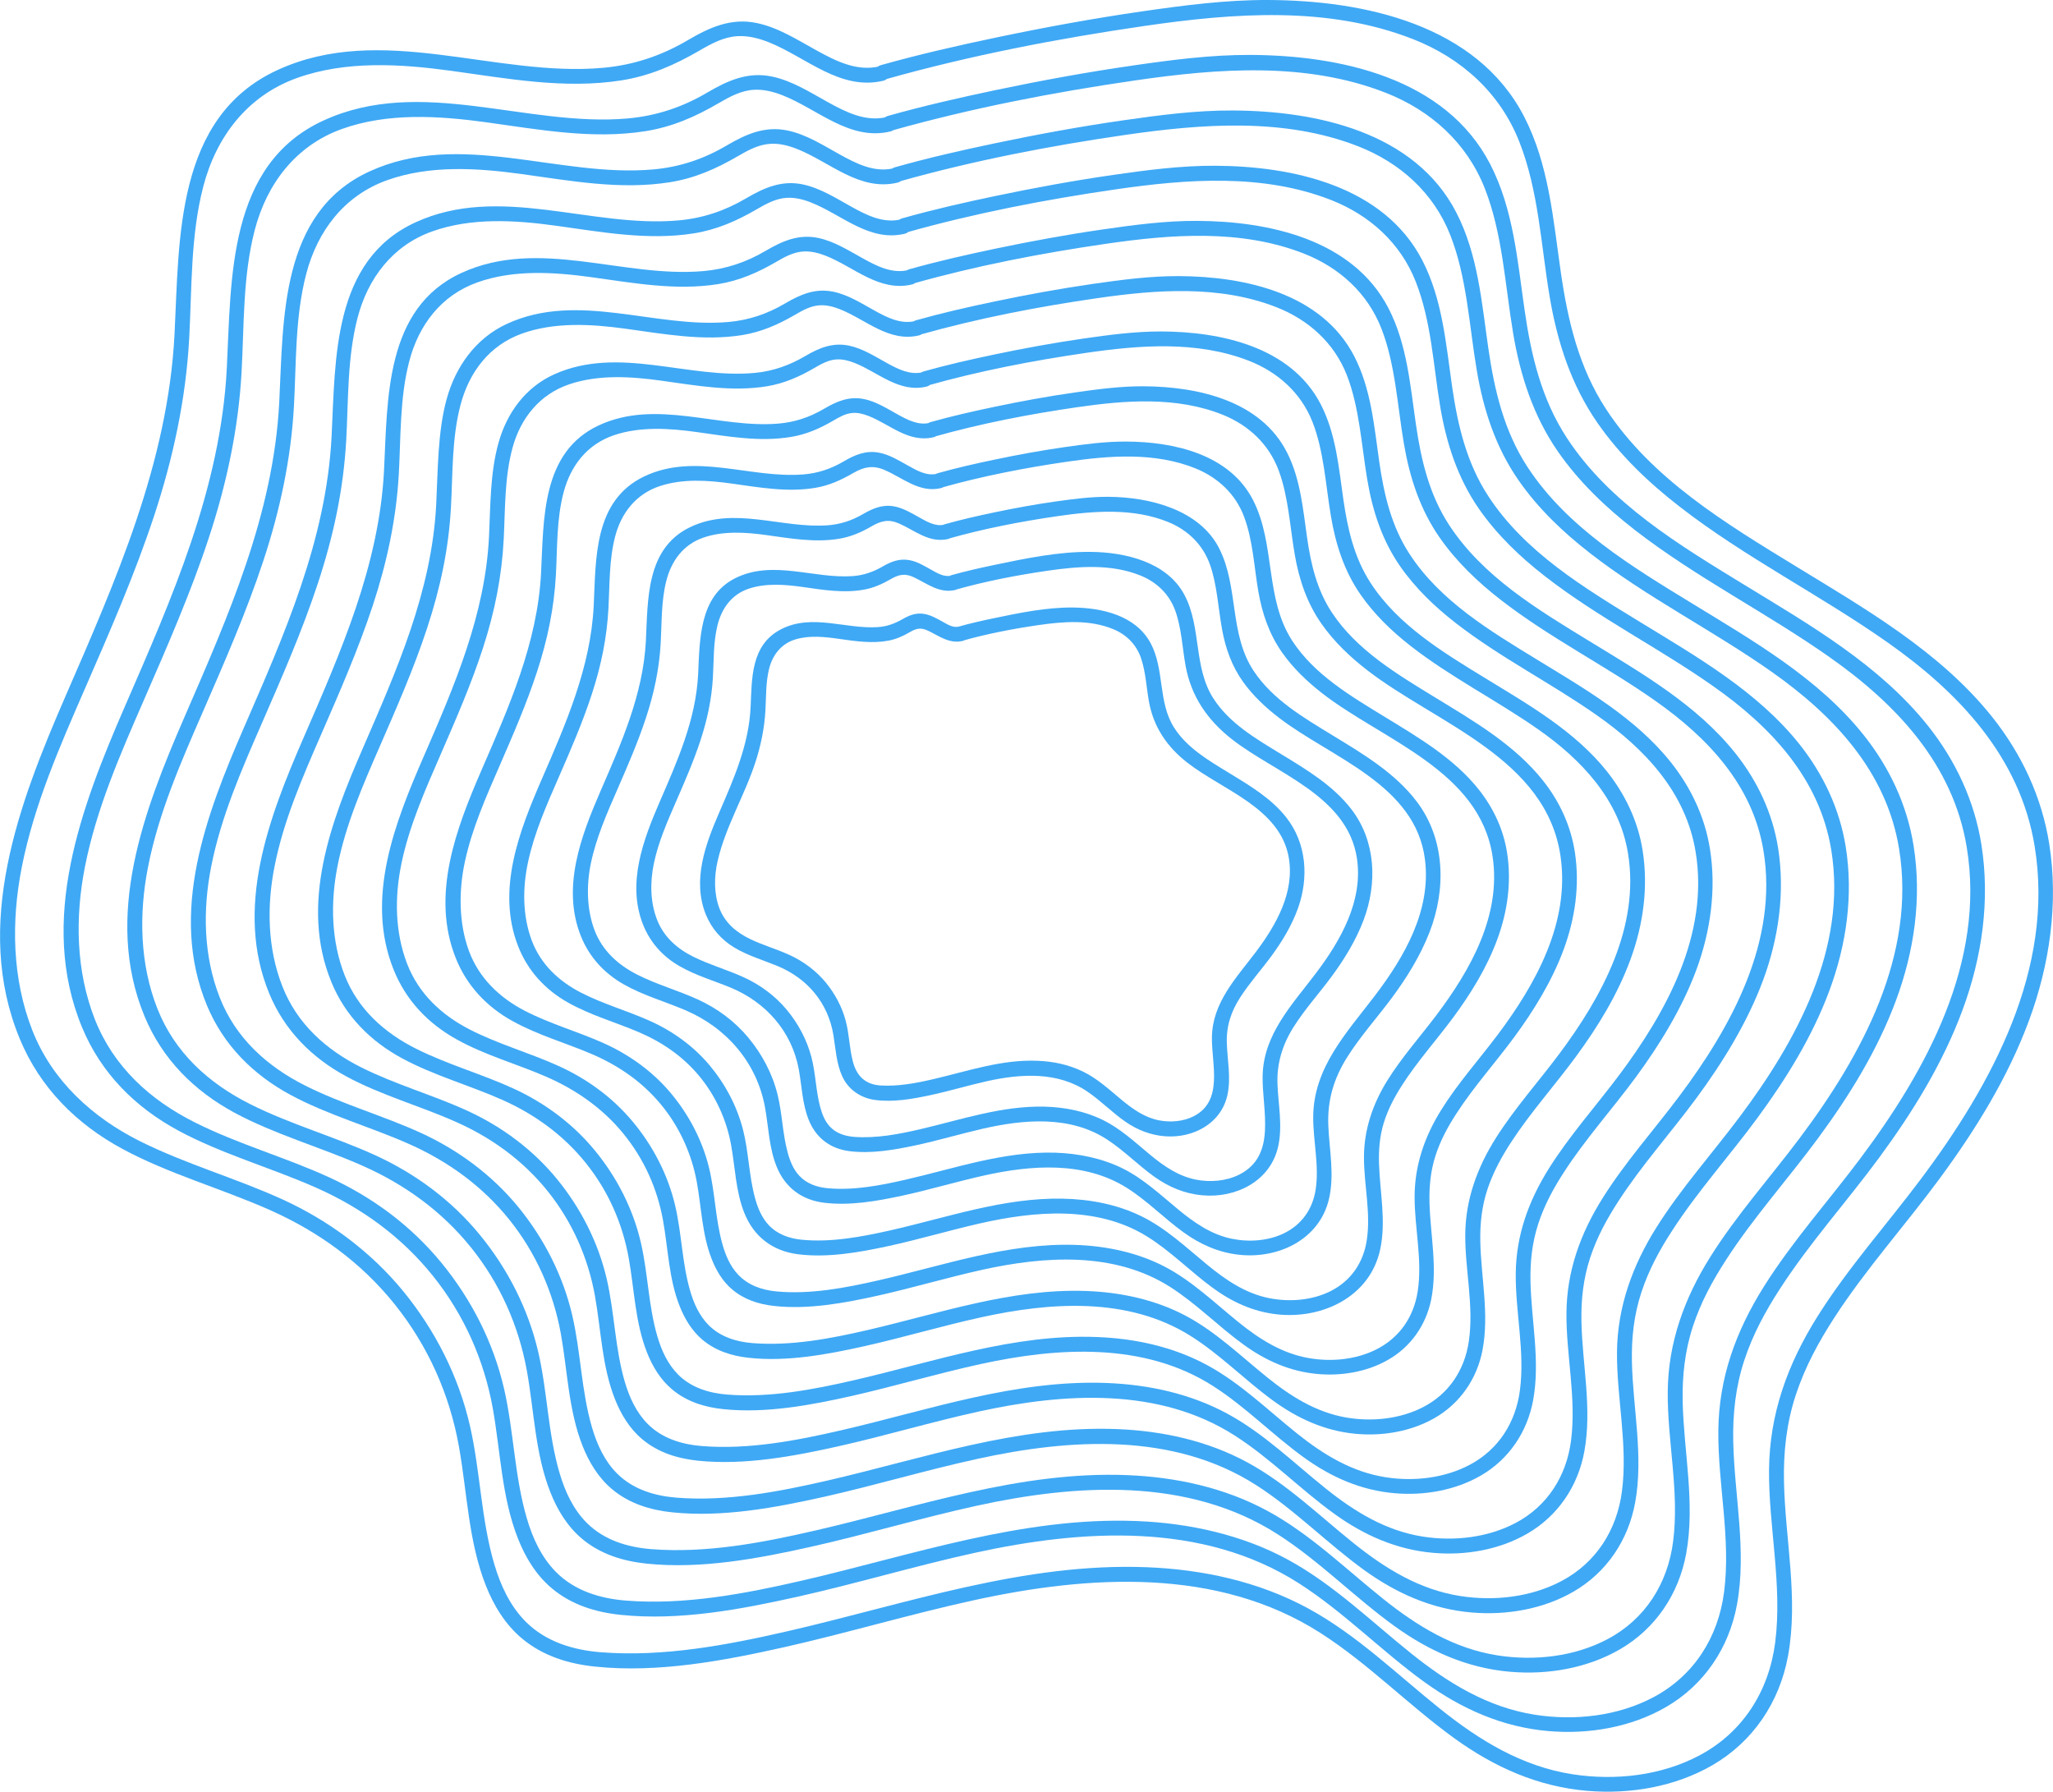 <?xml version="1.0" encoding="UTF-8"?>
<svg id="Layer_2" data-name="Layer 2" xmlns="http://www.w3.org/2000/svg" viewBox="0 0 413.47 360.83">
  <defs>
    <style>
      .cls-1 {
        fill: #3fa9f5;
        stroke-width: 0px;
      }
    </style>
  </defs>
  <g id="Layer_1-2" data-name="Layer 1">
    <g>
      <path class="cls-1" d="M178.17,16.02c17.14-4.84,34.82-8.25,52.44-10.81,17.84-2.59,36.83-4.06,53.99,2.68,9.73,3.82,17.51,10.82,21.38,20.64,3.91,9.94,4.36,20.81,6.12,31.24,1.54,9.12,4.34,17.8,9.66,25.44,4.53,6.51,10.3,12.01,16.55,16.85,13.2,10.24,28.23,17.73,41.87,27.33,14.34,10.09,26.65,23.07,29.59,41,4.06,24.74-8.64,48.03-22.97,67.13-6.88,9.17-14.58,17.77-20.7,27.49s-9.72,19.75-9.82,31.02,2.72,23.17,1.24,34.73c-1.26,9.78-6.49,18.09-15.24,22.74-7.73,4.11-17.02,5.13-25.61,3.8-10.17-1.58-18.73-6.84-26.65-13.18-8.67-6.94-16.72-14.86-26.55-20.21-9.97-5.42-21.25-7.86-32.53-8.3-24.71-.96-48.24,7.33-71.99,12.81-12.3,2.84-25.3,5.32-37.98,4.31-5.56-.44-11.04-2.11-15.07-6.13-3.19-3.19-5.1-7.36-6.36-11.63-2.68-9.1-2.79-18.7-4.91-27.91-2.28-9.91-7-19.19-13.43-27.04s-14.85-14.15-24.22-18.44c-9.47-4.33-19.57-7.14-28.89-11.81s-17.54-12.01-21.56-22.23c-4.11-10.44-4.29-21.98-2.15-32.88,2.46-12.52,7.63-24.28,12.7-35.92,5.01-11.5,10.05-23.01,13.98-34.93,3.81-11.57,6.37-23.43,7.04-35.61.56-10.21.25-20.67,2.84-30.64,2.6-10.01,8.88-18.25,18.81-21.83,9.88-3.56,20.89-2.87,31.12-1.47,11.34,1.56,22.86,3.73,34.31,1.92,5.72-.91,10.71-3.1,15.68-5.99,2.39-1.39,4.89-2.76,7.71-2.91,2.13-.11,4.23.43,6.21,1.21,7.54,2.98,14.43,9.86,23.14,7.76,1.88-.45,1.08-3.34-.8-2.89-4.54,1.09-8.81-1.08-12.69-3.22s-7.67-4.59-12-5.5c-5.2-1.09-9.52.87-13.94,3.47-5.32,3.13-10.92,5-17.08,5.55-21.72,1.93-44.57-9.2-65.54.45-20.59,9.48-19.74,33.98-20.72,53.18-1.33,25.94-11.81,49.55-22.01,73.03-9.28,21.37-18.68,45.9-9.15,68.9,4.07,9.83,11.42,17.16,20.71,22.17s19.86,7.94,29.64,12.28c9.8,4.35,18.38,10.56,25.12,18.95s11.09,18.19,12.96,28.64c1.67,9.32,1.91,19.12,5.42,28.02,1.6,4.05,3.9,7.84,7.26,10.66,4.22,3.54,9.41,5.14,14.82,5.69,12.57,1.3,25.73-1.16,37.95-3.9s25.42-6.66,38.25-9.47c23.13-5.06,49.04-6.71,69.83,6.6,9.67,6.19,17.72,14.53,27.01,21.24,8.01,5.78,16.78,9.7,26.69,10.54,8.62.73,17.68-.8,25.22-5.16,8.21-4.75,13.55-12.74,15.24-22.04,2.11-11.61-.56-23.35-.82-34.99-.13-5.98.5-11.85,2.38-17.54s4.59-10.65,7.73-15.51c6.39-9.87,14.31-18.64,21.27-28.1,7.23-9.82,13.71-20.29,17.96-31.77,4.18-11.29,5.97-23.65,4.08-35.6-1.49-9.42-5.55-18.08-11.46-25.51-10.44-13.12-25.44-21.74-39.53-30.35-14.04-8.59-29.09-17.63-38.29-31.72-5.44-8.33-7.67-17.75-9.08-27.49-1.54-10.62-2.39-21.7-7.4-31.39C297.35,4.89,274.67.09,255.47,0c-8.49-.04-17,1.07-25.38,2.28-9.85,1.42-19.65,3.22-29.39,5.26-7.82,1.64-15.64,3.42-23.33,5.59-1.86.52-1.07,3.42.8,2.89h0Z"/>
      <path class="cls-1" d="M179.6,26.3c16.03-4.52,32.57-7.72,49.05-10.11,16.67-2.42,34.41-3.79,50.45,2.5,9.07,3.56,16.33,10.09,19.93,19.24s4.08,19.47,5.72,29.22c1.44,8.54,4.07,16.66,9.04,23.82,4.24,6.1,9.64,11.24,15.49,15.78,12.35,9.58,26.42,16.6,39.18,25.58,13.4,9.42,24.89,21.54,27.64,38.29,3.8,23.11-8.09,44.87-21.47,62.72-6.43,8.58-13.64,16.62-19.36,25.71s-9.1,18.5-9.2,29.06c-.1,10.82,2.55,21.67,1.16,32.48-1.18,9.12-6.05,16.85-14.21,21.19-7.21,3.83-15.88,4.79-23.88,3.54-9.49-1.48-17.49-6.39-24.89-12.31-8.12-6.5-15.66-13.91-24.86-18.92s-19.9-7.37-30.47-7.78c-23.12-.89-45.14,6.86-67.37,11.99-11.5,2.65-23.65,4.97-35.5,4.03-5.17-.41-10.28-1.96-14.02-5.7-2.97-2.97-4.75-6.85-5.92-10.84-2.51-8.51-2.61-17.49-4.59-26.11-2.14-9.29-6.56-17.98-12.59-25.34-6.12-7.48-13.9-13.25-22.67-17.26-8.85-4.05-18.31-6.67-27.02-11.05-9.02-4.52-16.37-11.2-20.13-20.74-3.83-9.75-4.01-20.53-2.01-30.71,2.3-11.7,7.13-22.7,11.87-33.58s9.41-21.54,13.09-32.7c3.57-10.83,5.96-21.94,6.59-33.33.53-9.54.23-19.32,2.65-28.63,2.43-9.33,8.27-17.02,17.52-20.35s19.5-2.68,29.06-1.37c10.63,1.46,21.42,3.5,32.14,1.79,5.36-.85,10.03-2.9,14.69-5.62,2.22-1.29,4.54-2.57,7.16-2.71,1.99-.1,3.94.4,5.78,1.13,7.08,2.8,13.52,9.23,21.69,7.26,1.88-.45,1.08-3.34-.8-2.89-4.22,1.01-8.2-1.02-11.79-3s-7.19-4.3-11.25-5.16c-4.89-1.03-8.96.81-13.11,3.25-4.96,2.92-10.18,4.66-15.93,5.18-20.34,1.81-41.72-8.61-61.35.44-19.29,8.88-18.51,31.83-19.43,49.83-1.24,24.24-11.04,46.31-20.58,68.26-8.69,20.02-17.49,42.98-8.57,64.52,3.82,9.22,10.7,16.1,19.42,20.8s18.58,7.43,27.72,11.48,17.18,9.87,23.48,17.71,10.35,16.99,12.1,26.75c1.56,8.72,1.78,17.89,5.07,26.21,1.5,3.8,3.66,7.36,6.82,10.01,3.97,3.33,8.84,4.83,13.93,5.35,11.77,1.21,24.08-1.09,35.52-3.65,11.99-2.68,23.77-6.23,35.78-8.86,21.61-4.73,45.82-6.27,65.24,6.16,9.05,5.79,16.57,13.59,25.26,19.87,7.51,5.42,15.72,9.09,25.02,9.88,8.08.69,16.57-.75,23.64-4.84,7.7-4.46,12.71-11.95,14.3-20.67,1.98-10.87-.52-21.86-.76-32.76-.12-5.58.47-11.06,2.22-16.38s4.29-9.95,7.23-14.48c5.98-9.23,13.38-17.44,19.9-26.29,6.77-9.19,12.83-18.99,16.81-29.74s5.59-22.15,3.82-33.35c-1.4-8.83-5.2-16.94-10.74-23.91-9.77-12.28-23.81-20.35-37-28.41-13.12-8.02-27.19-16.47-35.78-29.64-5.08-7.78-7.17-16.59-8.48-25.69-1.44-9.94-2.24-20.31-6.93-29.39-9-17.41-30.25-21.91-48.24-22-7.95-.04-15.92,1-23.77,2.14-9.21,1.33-18.38,3.01-27.49,4.92-7.32,1.54-14.62,3.2-21.82,5.23-1.86.52-1.07,3.42.8,2.89h0Z"/>
      <path class="cls-1" d="M181.03,36.57c14.93-4.21,30.32-7.19,45.66-9.41s32-3.53,46.91,2.33c8.4,3.3,15.14,9.36,18.48,17.84s3.8,18.12,5.33,27.2c1.34,7.96,3.79,15.53,8.43,22.2,3.95,5.69,8.99,10.48,14.44,14.71,11.5,8.93,24.61,15.46,36.5,23.83,12.45,8.76,23.12,20.02,25.68,35.58,3.53,21.48-7.54,41.72-19.98,58.31-5.99,7.99-12.7,15.47-18.02,23.94-5.21,8.28-8.49,17.26-8.58,27.11-.09,10.07,2.38,20.18,1.08,30.24-1.09,8.45-5.61,15.62-13.18,19.63-6.68,3.55-14.73,4.44-22.15,3.29-8.82-1.37-16.25-5.93-23.12-11.43-7.56-6.05-14.59-12.96-23.16-17.63-8.71-4.74-18.56-6.87-28.42-7.25-21.54-.83-42.04,6.39-62.74,11.16-10.69,2.47-22,4.62-33.02,3.75-4.79-.38-9.51-1.82-12.98-5.28-2.76-2.75-4.4-6.35-5.49-10.04-2.34-7.92-2.43-16.28-4.28-24.31-2-8.66-6.13-16.77-11.75-23.63-5.7-6.97-12.96-12.35-21.13-16.08s-17.05-6.21-25.16-10.28c-8.37-4.2-15.2-10.39-18.69-19.25-3.56-9.06-3.73-19.07-1.87-28.53,2.14-10.89,6.63-21.11,11.04-31.23,4.37-10.03,8.77-20.07,12.2-30.47,3.33-10.09,5.55-20.44,6.14-31.06.49-8.87.21-17.96,2.47-26.63s7.66-15.78,16.24-18.87,18.12-2.49,27-1.28c9.91,1.36,19.97,3.26,29.98,1.67,5-.79,9.36-2.71,13.7-5.24,2.05-1.19,4.19-2.38,6.61-2.5,1.84-.1,3.65.37,5.35,1.05,6.61,2.62,12.61,8.6,20.25,6.76,1.88-.45,1.08-3.34-.8-2.89-3.89.94-7.58-.95-10.9-2.79s-6.71-4.02-10.49-4.81c-4.58-.96-8.39.75-12.29,3.04-4.6,2.71-9.45,4.33-14.77,4.8-18.96,1.69-38.86-8.01-57.17.42-18,8.29-17.28,29.69-18.14,46.48-1.15,22.55-10.28,43.08-19.14,63.5-8.1,18.66-16.3,40.06-7.99,60.14,3.56,8.6,9.99,15.04,18.12,19.42s17.3,6.92,25.81,10.69c8.52,3.78,15.98,9.18,21.84,16.47s9.61,15.79,11.24,24.86c1.46,8.12,1.66,16.65,4.72,24.4,1.4,3.55,3.42,6.89,6.37,9.37,3.71,3.12,8.27,4.52,13.04,5.02,10.96,1.13,22.44-1.01,33.1-3.4,11.16-2.5,22.13-5.8,33.31-8.25,20.09-4.4,42.6-5.83,60.66,5.73,8.42,5.39,15.43,12.65,23.52,18.49,7.01,5.06,14.67,8.47,23.34,9.21,7.54.64,15.47-.71,22.06-4.52,7.19-4.16,11.88-11.16,13.36-19.31,1.84-10.13-.48-20.36-.71-30.52-.11-5.19.44-10.28,2.06-15.22s3.99-9.24,6.72-13.46c5.57-8.59,12.46-16.24,18.52-24.47,6.31-8.57,11.95-17.7,15.66-27.71s5.21-20.66,3.55-31.1c-1.3-8.24-4.86-15.8-10.03-22.3-9.1-11.44-22.18-18.95-34.46-26.46-12.2-7.46-25.28-15.32-33.27-27.55-4.73-7.24-6.66-15.43-7.89-23.89-1.34-9.27-2.09-18.92-6.46-27.38-8.39-16.24-28.21-20.45-44.99-20.53-7.41-.04-14.84.94-22.16,1.99-8.58,1.24-17.11,2.8-25.59,4.58-6.81,1.43-13.61,2.97-20.32,4.87-1.86.52-1.07,3.42.8,2.89h0Z"/>
      <path class="cls-1" d="M182.46,46.84c13.82-3.9,28.07-6.65,42.27-8.71s29.58-3.26,43.37,2.16c7.74,3.04,13.96,8.63,17.03,16.44,3.15,8.01,3.52,16.78,4.93,25.18,1.24,7.37,3.52,14.4,7.81,20.58,3.67,5.27,8.33,9.72,13.39,13.64,10.66,8.27,22.8,14.33,33.81,22.08,11.51,8.09,21.36,18.5,23.73,32.88,3.26,19.86-6.99,38.57-18.49,53.9-5.54,7.39-11.75,14.32-16.69,22.16-4.83,7.68-7.88,16.02-7.96,25.15s2.21,18.68,1,28c-1.01,7.79-5.18,14.38-12.15,18.08-6.16,3.27-13.58,4.1-20.42,3.03-8.15-1.27-15.01-5.47-21.36-10.55-7.01-5.61-13.52-12.02-21.47-16.34-8.08-4.4-17.22-6.38-26.37-6.73-19.95-.77-38.94,5.91-58.12,10.34-9.89,2.28-20.34,4.28-30.54,3.47-4.4-.35-8.75-1.67-11.94-4.85-2.54-2.53-4.05-5.85-5.05-9.25-2.16-7.34-2.25-15.07-3.96-22.5-1.85-8.04-5.69-15.56-10.9-21.93s-12.01-11.44-19.58-14.91c-7.63-3.49-15.78-5.75-23.29-9.52-7.72-3.87-14.04-9.58-17.25-17.75-3.29-8.37-3.45-17.62-1.73-26.35,1.98-10.07,6.13-19.53,10.21-28.89s8.13-18.6,11.3-28.23,5.14-18.94,5.69-28.78c.45-8.2.2-16.61,2.28-24.62,2.07-7.97,7.05-14.55,14.96-17.39,7.92-2.85,16.74-2.31,24.93-1.18,9.2,1.26,18.53,3.02,27.81,1.55,4.64-.74,8.68-2.51,12.71-4.86,1.88-1.09,3.85-2.19,6.07-2.3,1.7-.09,3.36.34,4.93.97,6.15,2.44,11.7,7.97,18.81,6.26,1.88-.45,1.08-3.34-.8-2.89-3.57.86-6.96-.88-10-2.57s-6.23-3.73-9.74-4.47c-4.27-.9-7.83.69-11.46,2.82-4.24,2.5-8.71,4-13.62,4.43-17.58,1.56-36.01-7.41-52.98.41-16.7,7.69-16.05,27.54-16.85,43.13-1.07,20.86-9.51,39.85-17.71,58.73-7.51,17.3-15.11,37.15-7.41,55.77,3.31,7.99,9.27,13.97,16.83,18.05s16.01,6.4,23.89,9.9,14.77,8.49,20.19,15.23c5.34,6.65,8.87,14.59,10.38,22.96,1.35,7.51,1.54,15.42,4.37,22.59,1.31,3.31,3.18,6.41,5.93,8.72,3.46,2.91,7.71,4.22,12.15,4.68,10.16,1.05,20.79-.94,30.67-3.15s20.49-5.37,30.84-7.63c18.57-4.07,39.38-5.39,56.07,5.29,7.8,4.99,14.28,11.71,21.77,17.12,6.5,4.69,13.62,7.86,21.67,8.54,7,.59,14.36-.66,20.48-4.2,6.68-3.87,11.04-10.37,12.42-17.94,1.71-9.39-.44-18.87-.65-28.29-.11-4.8.4-9.5,1.91-14.07s3.68-8.54,6.21-12.43c5.16-7.96,11.54-15.03,17.15-22.66,5.84-7.94,11.07-16.4,14.51-25.68s4.82-19.17,3.29-28.86c-1.21-7.65-4.52-14.66-9.31-20.7-8.43-10.6-20.55-17.56-31.93-24.52s-23.38-14.16-30.76-25.47c-4.37-6.69-6.16-14.27-7.29-22.09-1.24-8.59-1.94-17.54-5.99-25.38-7.79-15.07-26.18-18.99-41.75-19.06-6.87-.03-13.76.87-20.54,1.85-7.94,1.15-15.84,2.59-23.69,4.24-6.31,1.32-12.6,2.75-18.81,4.51-1.86.52-1.07,3.42.8,2.89h0Z"/>
      <path class="cls-1" d="M183.89,57.11c12.71-3.59,25.82-6.12,38.89-8.02,13.16-1.91,27.17-2.99,39.83,1.98,7.08,2.78,12.77,7.89,15.58,15.04s3.23,15.43,4.54,23.17c1.15,6.79,3.24,13.27,7.2,18.96,3.38,4.86,7.67,8.96,12.33,12.57,9.81,7.62,20.99,13.19,31.13,20.33,10.56,7.43,19.6,16.97,21.77,30.17,3,18.23-6.44,35.42-16.99,49.49-5.1,6.8-10.81,13.18-15.35,20.39s-7.26,14.77-7.34,23.2,2.04,17.19.92,25.75c-.93,7.12-4.74,13.14-11.11,16.53-5.64,2.99-12.44,3.75-18.69,2.78-7.47-1.16-13.77-5.01-19.59-9.68-6.46-5.17-12.45-11.07-19.77-15.05-7.46-4.05-15.88-5.88-24.32-6.21-18.36-.71-35.84,5.44-53.49,9.52-9.09,2.1-18.69,3.93-28.06,3.18-4.02-.32-7.99-1.52-10.9-4.43-2.32-2.32-3.7-5.35-4.62-8.45-1.99-6.75-2.07-13.87-3.64-20.7-1.71-7.42-5.25-14.35-10.06-20.22s-11.07-10.54-18.04-13.73-14.52-5.29-21.42-8.76c-7.07-3.55-12.87-8.77-15.81-16.26-3.02-7.67-3.17-16.16-1.59-24.18,1.82-9.25,5.63-17.94,9.38-26.55s7.48-17.13,10.41-26c2.84-8.61,4.74-17.45,5.24-26.51.42-7.53.18-15.26,2.09-22.62s6.44-13.31,13.67-15.91c7.26-2.61,15.35-2.12,22.87-1.09,8.49,1.16,17.08,2.78,25.65,1.42,4.27-.68,8.01-2.32,11.72-4.48,1.71-1,3.5-1.99,5.52-2.1,1.55-.08,3.07.32,4.5.88,5.69,2.26,10.79,7.34,17.36,5.76,1.88-.45,1.08-3.34-.8-2.89-3.25.78-6.34-.82-9.11-2.35s-5.75-3.44-8.99-4.12c-3.97-.83-7.26.63-10.63,2.61-3.88,2.28-7.97,3.66-12.47,4.06-16.2,1.44-33.15-6.82-48.8.39-15.41,7.1-14.82,25.39-15.56,39.78-.98,19.16-8.74,36.61-16.27,53.96-6.93,15.95-13.92,34.23-6.83,51.39,3.05,7.38,8.55,12.91,15.54,16.68s14.73,5.89,21.98,9.11c7.24,3.21,13.57,7.79,18.55,13.99,4.9,6.1,8.14,13.39,9.51,21.07,1.24,6.91,1.41,14.18,4.02,20.78,1.21,3.06,2.94,5.94,5.49,8.08,3.21,2.7,7.14,3.91,11.26,4.34,9.35.96,19.15-.87,28.25-2.9,9.51-2.13,18.85-4.94,28.37-7.02,17.05-3.73,36.16-4.96,51.48,4.86,7.17,4.59,13.14,10.78,20.03,15.75,6,4.33,12.57,7.24,19.99,7.87,6.46.55,13.25-.61,18.9-3.88,6.17-3.57,10.21-9.58,11.48-16.58,1.57-8.65-.4-17.38-.59-26.05-.1-4.4.37-8.71,1.75-12.91s3.38-7.83,5.7-11.41c4.74-7.32,10.61-13.83,15.77-20.84s10.19-15.1,13.36-23.65c3.13-8.44,4.44-17.67,3.03-26.61-1.12-7.05-4.17-13.52-8.6-19.09-7.76-9.76-18.92-16.17-29.39-22.57s-21.47-13-28.26-23.39c-4.02-6.15-5.65-13.1-6.7-20.29-1.15-7.91-1.79-16.15-5.52-23.37-7.18-13.9-24.14-17.53-38.51-17.6-6.33-.03-12.68.8-18.93,1.71-7.3,1.05-14.57,2.39-21.79,3.9-5.8,1.22-11.59,2.53-17.3,4.14-1.86.52-1.07,3.42.8,2.89h0Z"/>
      <path class="cls-1" d="M185.32,67.39c11.6-3.27,23.57-5.59,35.5-7.32,11.99-1.74,24.75-2.72,36.29,1.81,6.41,2.52,11.59,7.16,14.13,13.64s2.95,14.09,4.14,21.15c1.05,6.21,2.97,12.13,6.59,17.34,3.09,4.45,7.01,8.2,11.28,11.51,8.97,6.96,19.17,12.06,28.44,18.58,9.61,6.76,17.84,15.45,19.81,27.46,2.73,16.6-5.89,32.26-15.5,45.07-4.66,6.21-9.87,12.03-14.01,18.61s-6.65,13.53-6.72,21.24c-.07,7.83,1.87,15.69.84,23.51-.85,6.46-4.3,11.91-10.08,14.98-5.11,2.71-11.29,3.41-16.96,2.52-6.8-1.06-12.53-4.56-17.83-8.8-5.9-4.72-11.38-10.12-18.08-13.76-6.83-3.71-14.54-5.39-22.26-5.68-16.77-.65-32.74,4.97-48.87,8.69-8.29,1.91-17.04,3.58-25.58,2.9-3.63-.29-7.22-1.38-9.86-4.01-2.1-2.1-3.35-4.85-4.18-7.66-1.82-6.16-1.89-12.66-3.33-18.9-1.57-6.79-4.81-13.14-9.22-18.52-4.45-5.43-10.12-9.64-16.49-12.56-6.41-2.93-13.25-4.83-19.56-7.99-6.42-3.22-11.7-7.96-14.38-14.76-2.75-6.98-2.89-14.71-1.46-22,1.66-8.44,5.13-16.36,8.55-24.2,3.41-7.82,6.84-15.65,9.51-23.77s4.33-15.95,4.79-24.24c.38-6.87.16-13.91,1.91-20.61s5.83-12.08,12.39-14.44,13.97-1.93,20.81-.99c7.77,1.06,15.64,2.54,23.48,1.3,3.91-.62,7.33-2.13,10.73-4.11,1.54-.9,3.15-1.8,4.97-1.9,1.4-.08,2.78.29,4.07.8,5.22,2.08,9.88,6.71,15.92,5.26,1.88-.45,1.08-3.34-.8-2.89-2.93.7-5.72-.75-8.21-2.13-2.62-1.45-5.27-3.15-8.24-3.77-3.66-.77-6.7.56-9.81,2.4-3.52,2.07-7.24,3.33-11.32,3.69-14.82,1.32-30.29-6.22-44.61.37-6.32,2.91-10.39,8.66-12.18,15.25s-1.72,14.12-2.08,21.17c-.89,17.47-7.97,33.38-14.84,49.2-6.34,14.59-12.73,31.31-6.24,47.01,2.8,6.77,7.84,11.85,14.24,15.3s13.45,5.38,20.06,8.31c6.6,2.93,12.37,7.1,16.91,12.75s7.4,12.19,8.65,19.18c1.13,6.31,1.29,12.94,3.67,18.97,1.11,2.82,2.7,5.46,5.04,7.43,2.96,2.49,6.57,3.61,10.37,4,8.55.88,17.51-.79,25.82-2.66s17.21-4.51,25.9-6.41c15.53-3.4,32.93-4.52,46.9,4.42,6.55,4.19,11.99,9.84,18.28,14.38,5.5,3.97,11.52,6.63,18.31,7.2,5.91.5,12.14-.57,17.32-3.56,5.66-3.28,9.37-8.79,10.54-15.21,1.44-7.91-.36-15.89-.54-23.82-.09-4.01.33-7.93,1.59-11.75s3.08-7.13,5.19-10.38c4.33-6.68,9.69-12.62,14.4-19.02s9.31-13.81,12.21-21.62c2.86-7.73,4.06-16.18,2.76-24.36-1.02-6.46-3.83-12.39-7.88-17.48-7.09-8.91-17.29-14.77-26.86-20.62s-19.57-11.84-25.75-21.3c-3.66-5.6-5.15-11.94-6.1-18.49-1.05-7.24-1.64-14.76-5.06-21.37-6.58-12.73-22.11-16.06-35.27-16.13-5.79-.03-11.59.74-17.31,1.56-6.67.96-13.3,2.18-19.89,3.56-5.3,1.11-10.58,2.31-15.79,3.78-1.86.52-1.07,3.42.8,2.89h0Z"/>
      <path class="cls-1" d="M186.75,77.66c10.44-2.95,21.21-5.03,31.94-6.59,10.83-1.58,22.33-2.48,32.78,1.56,5.81,2.25,10.53,6.44,12.84,12.29s2.66,12.61,3.72,18.94c.94,5.66,2.66,11.07,5.94,15.82,2.77,4.01,6.29,7.41,10.12,10.4,8.14,6.35,17.41,10.98,25.84,16.9s16.15,13.94,17.94,24.81c2.45,14.9-5.27,28.98-13.87,40.49-4.21,5.63-8.93,10.89-12.7,16.84-3.77,5.95-6.15,12.42-6.2,19.52s1.78,14.39.71,21.53c-.86,5.77-4.02,10.53-9.22,13.21-4.66,2.4-10.29,2.96-15.42,2.09-6.11-1.05-11.22-4.27-15.98-8.11-5.33-4.3-10.33-9.18-16.43-12.41s-13.11-4.73-20.05-4.97c-15.11-.53-29.5,4.52-44.03,7.88-7.48,1.73-15.39,3.23-23.1,2.62-3.26-.26-6.48-1.24-8.84-3.6-1.91-1.91-3.02-4.42-3.76-6.98-1.62-5.6-1.68-11.5-3.01-17.15-1.47-6.23-4.49-12.03-8.59-16.93-4.08-4.88-9.25-8.62-15.03-11.22s-12-4.34-17.68-7.24-10.34-7.21-12.68-13.28c-2.47-6.43-2.53-13.49-1.14-20.17,1.6-7.73,4.85-14.97,7.98-22.17s6.11-14.05,8.47-21.34,3.77-14.39,4.15-21.86c.31-6.13.15-12.42,1.78-18.39,1.62-5.92,5.44-10.72,11.36-12.74s12.48-1.6,18.59-.75c7.06.98,14.22,2.3,21.34,1.12,3.47-.58,6.52-1.94,9.54-3.7,1.37-.8,2.81-1.61,4.43-1.7,1.26-.07,2.49.26,3.65.72,4.76,1.9,8.97,6.08,14.48,4.75,1.88-.45,1.08-3.34-.8-2.89-2.55.61-4.99-.64-7.18-1.84-2.43-1.34-4.88-2.93-7.63-3.51-3.26-.69-6.03.44-8.81,2.08-3.17,1.86-6.45,3.05-10.13,3.4-13.47,1.29-27.43-5.57-40.47.3-5.77,2.6-9.53,7.79-11.2,13.78-1.7,6.09-1.61,12.54-1.91,18.8-.75,15.76-6.94,30.08-13.15,44.36-5.78,13.29-11.84,28.53-6.08,42.91,2.48,6.2,6.95,10.9,12.77,14.11s12.01,4.89,17.95,7.47,11.34,6.31,15.53,11.43,6.85,11.07,8.01,17.44c1.05,5.77,1.17,11.85,3.37,17.36,1.01,2.55,2.45,4.94,4.56,6.73,2.65,2.24,5.88,3.27,9.29,3.65,7.73.86,15.86-.66,23.38-2.34s15.58-4.07,23.45-5.8c13.92-3.07,29.58-4.18,42.18,3.72,5.96,3.74,10.89,8.84,16.55,12.98,4.98,3.64,10.4,6.13,16.58,6.74,5.42.53,11.14-.4,15.92-3.09,5.21-2.94,8.69-7.96,9.79-13.83,1.36-7.25-.32-14.57-.46-21.85-.07-3.59.32-7.1,1.46-10.51s2.84-6.51,4.77-9.47c3.94-6.03,8.78-11.41,13.04-17.21,4.45-6.06,8.41-12.53,11-19.62s3.58-14.55,2.42-21.9c-.93-5.88-3.5-11.27-7.19-15.91-6.45-8.1-15.74-13.41-24.44-18.73-8.5-5.2-17.63-10.69-23.17-19.24-3.3-5.09-4.61-10.85-5.47-16.79-.93-6.5-1.5-13.24-4.56-19.17-5.99-11.59-20.16-14.63-32.15-14.66-5.21-.01-10.43.68-15.58,1.42-6.03.87-12.03,1.97-18,3.22-4.79,1.01-9.57,2.09-14.29,3.42-1.86.52-1.07,3.42.8,2.89h0Z"/>
      <path class="cls-1" d="M188.18,87.93c9.39-2.65,19.07-4.52,28.73-5.92,9.69-1.41,20.11-2.22,29.41,1.54,5.19,2.1,9.26,5.93,11.22,11.23s2.25,11.34,3.24,17.01c.86,4.96,2.46,9.69,5.37,13.83,2.53,3.61,5.72,6.65,9.2,9.34,13.88,10.75,36.18,17.69,38.96,37.62,1.85,13.25-5,25.57-12.67,35.79-3.8,5.06-8.05,9.79-11.4,15.18s-5.33,11.13-5.34,17.46,1.61,12.77.62,19.08c-.81,5.16-3.69,9.34-8.37,11.68-4.16,2.08-9.17,2.52-13.7,1.7-5.37-.97-9.87-3.85-14.06-7.24-4.76-3.85-9.23-8.2-14.69-11.08s-11.85-4.25-18.12-4.45c-13.6-.44-26.53,4.14-39.62,7.13-6.67,1.52-13.8,2.9-20.67,2.23-2.87-.28-5.62-1.24-7.63-3.37-1.64-1.73-2.57-3.99-3.2-6.26-1.39-5.02-1.44-10.29-2.68-15.35-1.36-5.51-4.07-10.64-7.71-14.98s-8.33-7.71-13.53-10.04-10.75-3.87-15.82-6.49-9.26-6.58-11.29-12.11-2.08-12.03-.79-17.98c1.45-6.69,4.24-12.97,6.96-19.22s5.43-12.48,7.55-18.95,3.45-12.86,3.81-19.54c.3-5.55.12-11.24,1.56-16.65s4.77-9.63,10.06-11.45,11.24-1.43,16.75-.66c6.3.88,12.69,2.04,19.04.97,3.05-.51,5.76-1.7,8.41-3.25,1.22-.71,2.49-1.46,3.93-1.57,1.11-.08,2.2.21,3.22.61,4.34,1.71,8.08,5.47,13.1,4.28,1.88-.45,1.08-3.34-.8-2.89-2.32.55-4.52-.64-6.49-1.73-2.15-1.19-4.35-2.6-6.8-3.08-3.01-.58-5.47.5-8.02,2-2.88,1.69-5.88,2.69-9.22,2.96-12.01.98-24.52-5.05-36.12.36s-11.05,18.98-11.61,29.73c-.73,14.08-6.45,26.91-11.98,39.66-5.1,11.75-10.27,25.23-5.19,37.91,2.22,5.54,6.21,9.77,11.41,12.65s10.77,4.4,16.11,6.71c5.39,2.33,10.11,5.61,13.86,10.17,3.67,4.46,6.11,9.83,7.15,15.5.95,5.17,1.06,10.62,3.01,15.56.91,2.31,2.2,4.49,4.12,6.11,2.4,2.03,5.31,2.98,8.4,3.32,6.93.78,14.23-.58,20.98-2.08s13.98-3.65,21.04-5.21c12.5-2.75,26.52-3.7,37.78,3.46,5.31,3.38,9.73,7.96,14.82,11.64,4.45,3.22,9.3,5.38,14.8,5.89,4.83.45,9.93-.39,14.18-2.79,4.63-2.6,7.75-7.04,8.79-12.24,1.28-6.43-.17-12.94-.35-19.4-.09-3.24.21-6.41,1.2-9.5s2.46-5.78,4.16-8.42c3.52-5.46,7.9-10.31,11.75-15.54s7.53-11.18,9.88-17.51,3.28-12.96,2.31-19.53c-.79-5.32-3.02-10.21-6.33-14.42-5.72-7.29-13.99-12.09-21.78-16.85-7.6-4.65-15.82-9.52-20.84-17.12-2.99-4.52-4.21-9.63-4.98-14.94-.85-5.85-1.33-11.9-4.04-17.26-5.31-10.53-18.03-13.31-28.85-13.38-4.65-.03-9.32.59-13.92,1.25-5.41.77-10.79,1.76-16.14,2.88-4.34.91-8.67,1.89-12.93,3.09-1.86.52-1.07,3.42.8,2.89h0Z"/>
      <path class="cls-1" d="M189.61,98.2c8.27-2.33,16.79-3.98,25.29-5.22s17.74-1.97,25.93,1.37c4.47,1.83,8.01,5.13,9.72,9.7,1.82,4.86,2.01,10.13,2.9,15.19.77,4.37,2.2,8.54,4.78,12.19,2.23,3.16,5.02,5.82,8.06,8.19,12.16,9.44,31.71,15.51,34.32,32.9,1.77,11.82-4.48,22.85-11.34,31.94-3.3,4.37-6.98,8.49-9.88,13.16s-4.71,9.9-4.69,15.52,1.41,11.14.56,16.65c-.7,4.55-3.23,8.21-7.36,10.26-3.72,1.84-8.22,2.18-12.26,1.38-4.81-.95-8.79-3.67-12.52-6.74-4.22-3.47-8.26-7.31-13.21-9.74s-10.4-3.45-15.87-3.56c-11.94-.24-23.27,3.8-34.76,6.39-5.78,1.3-11.96,2.47-17.9,1.87-2.45-.25-4.81-1.09-6.53-2.9-1.44-1.52-2.25-3.5-2.79-5.49-1.23-4.48-1.26-9.18-2.4-13.68-1.22-4.81-3.59-9.27-6.77-13.07s-7.43-6.89-12.07-8.95-9.36-3.38-13.79-5.65-8.13-5.69-9.93-10.5c-1.91-5.11-1.87-10.68-.72-15.96,1.28-5.86,3.72-11.37,6.11-16.84s4.88-11.19,6.76-17,2.97-11.25,3.29-17.09c.26-4.83.12-9.78,1.35-14.5s4.2-8.52,8.91-10.1,9.76-1.2,14.54-.54c5.6.78,11.28,1.81,16.93.85,2.79-.48,5.21-1.6,7.64-3.01,2.13-1.22,3.91-1.56,6.2-.59,3.74,1.59,7.03,4.69,11.39,3.67,1.88-.44,1.08-3.33-.8-2.89-2.08.49-4.06-.66-5.81-1.64-1.85-1.03-3.75-2.21-5.86-2.61-2.67-.51-4.9.45-7.17,1.79-2.51,1.47-5.15,2.36-8.06,2.59-10.65.86-21.75-4.49-32.01.38s-9.76,16.6-10.22,26.04c-.61,12.44-5.6,23.76-10.49,35.02-4.53,10.42-9.14,22.31-4.73,33.58,1.93,4.93,5.43,8.74,10.03,11.33s9.51,3.93,14.23,5.95c4.71,2.01,8.86,4.84,12.16,8.79s5.53,8.8,6.46,13.89c.83,4.56.93,9.36,2.66,13.71,1.92,4.82,5.71,7.72,10.88,8.36,5.99.74,12.32-.39,18.17-1.66,6.18-1.34,12.25-3.16,18.42-4.56,11.02-2.5,23.52-3.61,33.57,2.58,4.8,2.96,8.75,7.06,13.28,10.38,3.9,2.86,8.13,4.81,12.96,5.35,9.13,1.02,18.76-3.53,20.8-13.09,1.21-5.68-.05-11.46-.24-17.17-.09-2.81.12-5.56.95-8.27s2.14-5.19,3.65-7.55c3.08-4.83,6.94-9.1,10.34-13.7,3.56-4.82,6.73-9.96,8.83-15.6s2.92-11.54,2.05-17.38c-.7-4.73-2.7-9.07-5.65-12.82-5.04-6.4-12.29-10.62-19.14-14.81-6.75-4.13-14.07-8.44-18.49-15.22-5.57-8.55-3.36-19.34-7.86-28.26-4.72-9.37-16.06-11.86-25.69-11.89-4.1-.01-8.2.53-12.25,1.11-4.75.68-9.47,1.54-14.17,2.53-3.85.8-7.68,1.67-11.47,2.74-1.86.52-1.07,3.42.8,2.89h0Z"/>
      <path class="cls-1" d="M191.04,108.47c7.16-2.02,14.54-3.45,21.9-4.52s15.33-1.7,22.39,1.2c3.93,1.61,6.95,4.56,8.37,8.59s1.64,8.7,2.43,13.05c.69,3.81,1.99,7.43,4.27,10.59,2.01,2.78,4.49,5.1,7.2,7.18,10.51,8.06,27.49,13.42,29.39,28.55,1.28,10.23-4.15,19.6-10.11,27.43-5.65,7.42-12.35,14.46-12.4,24.38-.03,4.88,1.25,9.84.48,14.71-.62,3.9-2.82,7.01-6.38,8.74-3.2,1.55-7.07,1.8-10.52,1.09-4.15-.86-7.58-3.26-10.8-5.92-3.53-2.91-6.93-6.12-11.06-8.19s-8.95-3.07-13.67-3.22c-10.4-.31-20.29,3.19-30.29,5.47-5.02,1.15-10.35,2.16-15.52,1.69-2.15-.19-4.23-.9-5.73-2.5-1.22-1.29-1.89-2.99-2.35-4.68-1.04-3.81-1.09-7.81-2.03-11.64-1.04-4.24-3.12-8.17-5.91-11.52s-6.26-5.89-10.17-7.68-8.22-2.99-12.12-4.96-7.08-4.82-8.66-8.96-1.68-9.03-.75-13.49c1.08-5.19,3.24-10.07,5.35-14.91s4.13-9.49,5.75-14.4,2.67-9.84,2.96-14.95c.24-4.19.09-8.47,1.12-12.57s3.44-7.36,7.44-8.75,8.51-1.11,12.68-.53c4.85.67,9.73,1.55,14.62.76,2.36-.38,4.49-1.28,6.54-2.48,1.94-1.13,3.48-1.54,5.58-.62,3.26,1.43,6.09,4.01,9.9,3.14,1.88-.43,1.08-3.32-.8-2.89-1.78.41-3.48-.62-4.98-1.45-1.63-.91-3.31-1.93-5.18-2.25-2.31-.4-4.24.45-6.21,1.59-2.22,1.29-4.54,2.05-7.12,2.24-9.23.66-18.82-3.91-27.7.39s-8.45,14.61-8.87,22.88c-.55,10.75-4.93,20.55-9.15,30.28-3.93,9.07-7.85,19.4-3.94,29.18,1.68,4.2,4.68,7.46,8.59,9.69s8.27,3.45,12.39,5.2c8.36,3.55,14.48,10.6,16.11,19.63.71,3.96.81,8.12,2.33,11.89,1.68,4.17,5.01,6.7,9.48,7.27,5.2.66,10.69-.31,15.77-1.4,5.53-1.19,10.95-2.83,16.47-4.06,9.53-2.13,20.26-2.95,28.87,2.51,4.06,2.57,7.43,6.07,11.31,8.88,3.39,2.46,7.08,4.11,11.27,4.56,7.89.85,16.18-3.07,18.08-11.26,1.13-4.88.06-9.87-.14-14.79-.21-5.09,1.12-9.5,3.83-13.79,2.65-4.19,5.98-7.88,8.93-11.85s5.77-8.48,7.63-13.28c3.37-8.69,3.18-18.75-2.62-26.35-4.37-5.73-10.7-9.49-16.76-13.19s-12.15-7.24-16.02-13.03c-4.97-7.44-3.02-16.86-6.94-24.66s-13.91-10.38-22.31-10.44c-3.54-.03-7.09.44-10.59.93-4.18.59-8.34,1.35-12.48,2.22-3.33.7-6.66,1.45-9.94,2.38-1.86.52-1.07,3.42.8,2.89h0Z"/>
      <path class="cls-1" d="M192.47,118.75c6.04-1.7,12.26-2.91,18.47-3.81s12.8-1.43,18.72.95c3.29,1.32,5.85,3.76,7.05,7.13,1.26,3.55,1.4,7.36,2.06,11.04,1.12,6.21,4.45,11,9.37,14.84,8.81,6.88,23.23,11.32,25.14,23.94,1.29,8.55-3.26,16.54-8.22,23.1-4.77,6.33-10.6,12.3-10.77,20.72-.14,6.82,2.97,16.04-4.74,19.9-2.64,1.32-5.87,1.56-8.73.99-3.54-.71-6.46-2.74-9.2-5.01-3.02-2.5-5.93-5.24-9.48-6.98-3.65-1.8-7.69-2.59-11.74-2.7-8.64-.21-16.87,2.64-25.18,4.57-4.27.99-8.76,1.84-13.16,1.52-1.85-.14-3.65-.7-4.94-2.09-1.03-1.11-1.58-2.58-1.96-4.02-.86-3.28-.89-6.71-1.75-9.99-.93-3.52-2.69-6.79-5.02-9.57s-5.31-4.97-8.62-6.48-6.83-2.5-10.09-4.11-5.92-3.93-7.3-7.35c-1.45-3.63-1.48-7.68-.69-11.47.91-4.36,2.73-8.46,4.5-12.53s3.51-8.06,4.88-12.23,2.24-8.26,2.5-12.54c.21-3.53.07-7.15.92-10.61s2.86-6.24,6.28-7.4,7.32-.86,10.9-.35c4.07.58,8.19,1.27,12.29.54,1.95-.34,3.69-1.12,5.39-2.1s2.92-1.23,4.69-.4c2.72,1.28,5.12,3.29,8.31,2.57,1.88-.42,1.09-3.31-.8-2.89-1.44.32-2.81-.52-4.02-1.2-1.38-.77-2.8-1.64-4.38-1.93-1.97-.36-3.64.27-5.33,1.25-1.94,1.12-3.9,1.82-6.14,1.97-7.86.54-16.05-3.35-23.59.41-7.31,3.65-7.14,12.37-7.49,19.38-.46,9.12-4.16,17.41-7.74,25.66-3.31,7.65-6.61,16.37-3.39,24.63,1.43,3.66,3.98,6.51,7.38,8.46s6.9,2.91,10.35,4.35c7.08,2.95,12.29,8.84,13.68,16.48.62,3.42.7,7,2.04,10.25,1.45,3.52,4.3,5.68,8.08,6.17,4.42.58,9.09-.24,13.4-1.16,4.56-.97,9.03-2.32,13.58-3.36,8.24-1.88,17.5-2.67,24.93,2.15,3.42,2.22,6.27,5.18,9.58,7.54,2.9,2.07,6.08,3.41,9.65,3.73,6.73.62,13.7-2.82,15.27-9.79.94-4.16.03-8.4-.13-12.59s1-7.99,3.3-11.6,5.08-6.66,7.56-10.02c2.61-3.54,4.92-7.3,6.48-11.42,2.8-7.43,2.48-15.91-2.47-22.34-3.7-4.8-9.04-7.97-14.13-11.08s-10.39-6.18-13.62-11.17c-4.1-6.33-2.38-14.39-5.88-20.94s-11.81-8.55-18.85-8.62c-6.52-.07-13.19,1.33-19.55,2.66-2.84.59-5.68,1.24-8.48,2.02-1.86.52-1.07,3.42.8,2.89h0Z"/>
      <path class="cls-1" d="M193.9,129.02c4.97-1.4,10.09-2.39,15.2-3.13s10.32-1.14,15.06.79c2.72,1.11,4.74,3.14,5.67,5.95s1.05,5.79,1.57,8.68c.92,5.1,3.64,9.08,7.68,12.24,7.08,5.55,18.79,9.15,20.49,19.23,1.17,6.97-2.59,13.54-6.62,18.9-3.95,5.24-8.74,10.16-8.87,17.13-.1,5.43,2.42,12.9-3.71,16-2.1,1.06-4.68,1.25-6.97.8-2.87-.57-5.22-2.23-7.44-4.06-2.5-2.07-4.93-4.35-7.88-5.77s-6.01-2.04-9.18-2.16c-7.18-.29-14.03,2.09-20.93,3.7-3.43.8-7.01,1.48-10.55,1.28-3.17-.18-4.91-1.93-5.67-4.89-.69-2.68-.71-5.48-1.43-8.15-.75-2.83-2.16-5.44-4.01-7.7s-4.41-4.21-7.16-5.48-5.45-2.01-8.07-3.27c-2.76-1.33-5.05-3.24-6.18-6.16s-1.1-6.39-.38-9.53c1.59-6.96,5.45-13.22,7.64-19.99,1.08-3.35,1.79-6.78,1.99-10.3.16-2.82.06-5.71.75-8.47s2.44-5.04,5.3-5.9,5.97-.51,8.89-.09c3.23.46,6.5.95,9.75.36,1.56-.28,2.98-.9,4.34-1.7s2.28-1,3.7-.33c2.29,1.08,4.25,2.67,6.93,2.09,1.89-.41,1.09-3.3-.8-2.89-1.14.24-2.24-.48-3.19-1.01-1.21-.68-2.45-1.38-3.84-1.58-1.53-.22-2.84.29-4.15,1.04-1.61.92-3.18,1.52-5.06,1.64-6.48.42-13.18-2.75-19.39.39s-5.94,9.98-6.21,15.71c-.35,7.58-3.37,14.41-6.34,21.27-2.76,6.37-5.43,13.59-2.7,20.45,1.14,2.86,3.15,5.14,5.79,6.73s5.77,2.5,8.67,3.7c6.03,2.49,10.2,7.44,11.26,13.93.45,2.78.59,5.65,1.76,8.25s3.61,4.37,6.56,4.78c3.69.51,7.6-.18,11.21-.96,3.83-.82,7.58-1.96,11.4-2.81,6.78-1.51,14.25-1.98,20.25,2.12,2.7,1.84,4.99,4.22,7.68,6.08,2.41,1.66,5.08,2.69,8.02,2.9,5.57.39,11.22-2.57,12.47-8.32.75-3.45,0-6.92-.12-10.39s.83-6.36,2.67-9.23,4.24-5.55,6.31-8.36c2.17-2.96,4.08-6.11,5.33-9.57,2.22-6.16,1.79-13.07-2.32-18.32-3.03-3.87-7.37-6.44-11.5-8.96s-8.54-5.07-11.14-9.2c-3.25-5.15-1.86-11.7-4.72-17-3-5.54-9.74-7.07-15.57-7.14-5.4-.06-10.93,1.1-16.19,2.2-2.3.48-4.59,1-6.85,1.64-1.86.52-1.07,3.42.8,2.89h0Z"/>
    </g>
  </g>
</svg>